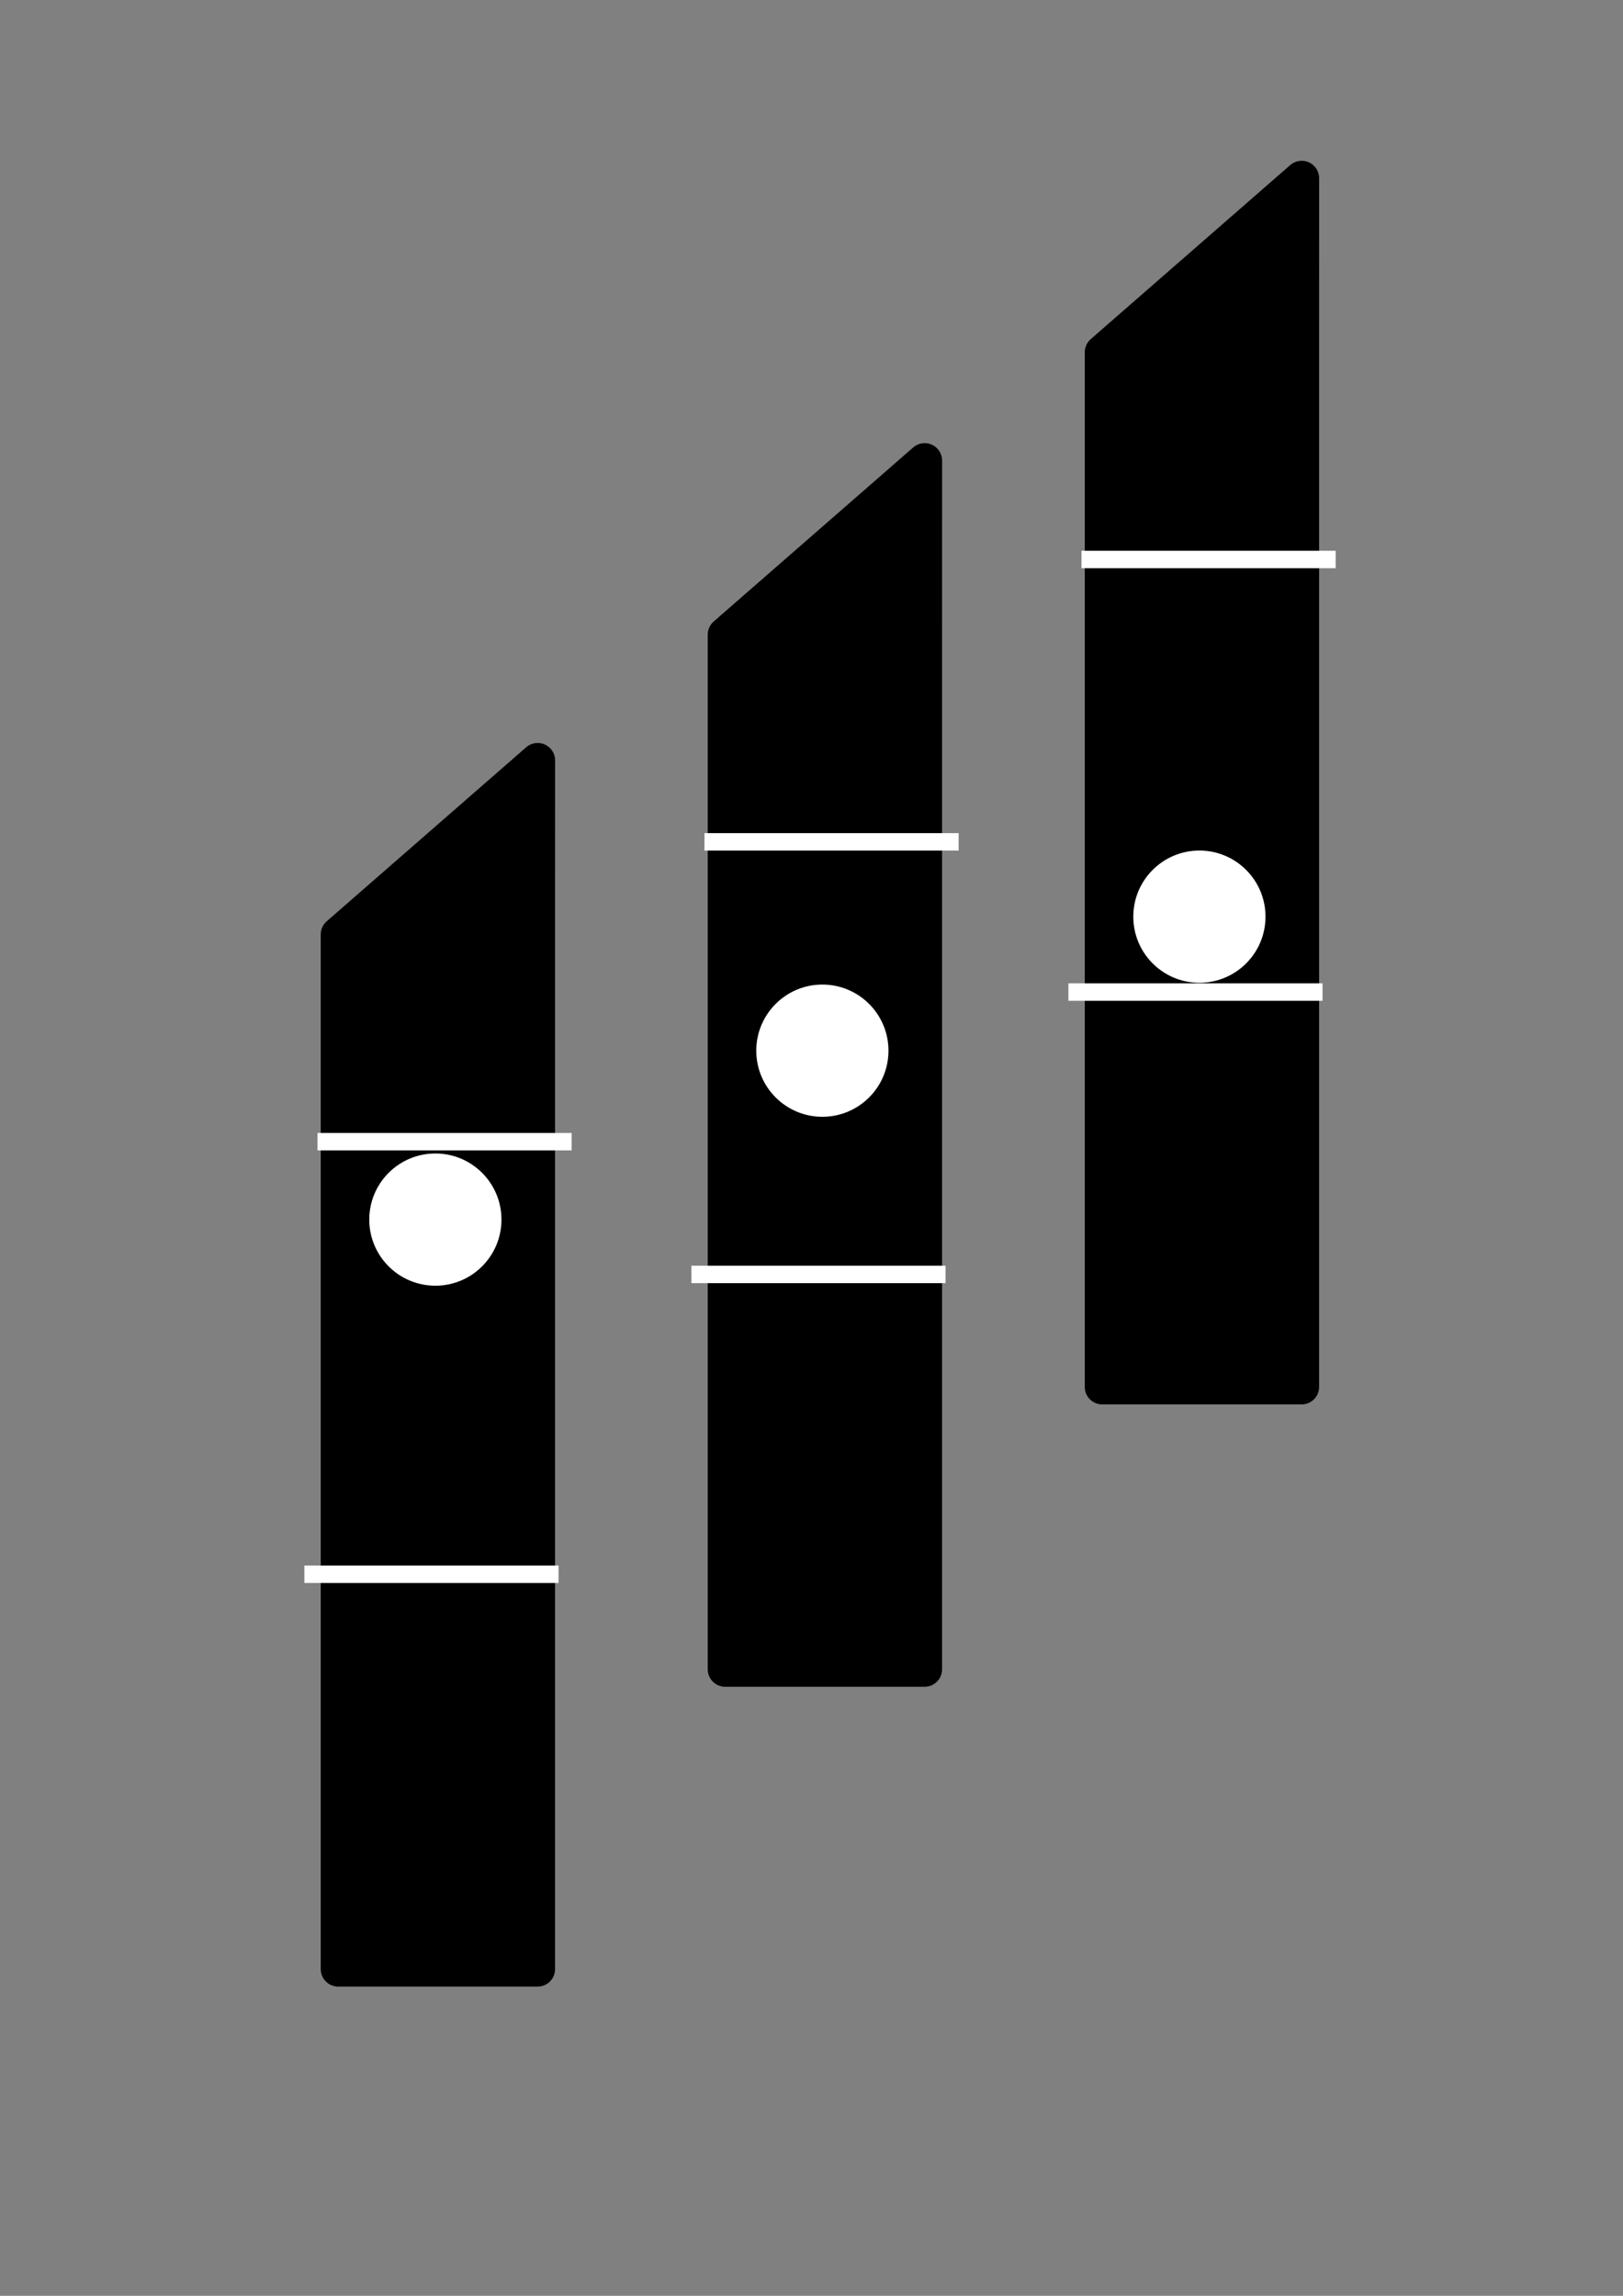 <?xml version="1.0" encoding="UTF-8" standalone="no"?>
<!-- Created with Inkscape (http://www.inkscape.org/) -->

<svg
   xmlns:dc="http://purl.org/dc/elements/1.1/"
   xmlns:cc="http://creativecommons.org/ns#"
   xmlns:rdf="http://www.w3.org/1999/02/22-rdf-syntax-ns#"
   xmlns:svg="http://www.w3.org/2000/svg"
   xmlns="http://www.w3.org/2000/svg"
   xmlns:sodipodi="http://sodipodi.sourceforge.net/DTD/sodipodi-0.dtd"
   xmlns:inkscape="http://www.inkscape.org/namespaces/inkscape"
   width="210mm"
   height="297mm"
   viewBox="0 0 744.094 1052.362"
   id="svg2"
   version="1.1"
   inkscape:version="0.91 r13725"
   sodipodi:docname="EricLogo.svg"
   inkscape:export-filename="/home/maximilian/Documents/Github/BalancingBusinessCard/Media/EricLogo.png"
   inkscape:export-xdpi="90"
   inkscape:export-ydpi="90">
  <rect x="0" y="0" width="744.094" height="1052.362" fill="#808080" stroke="none"/>
  <defs
     id="defs4" />
  <sodipodi:namedview
     id="base"
     pagecolor="#ffffff"
     bordercolor="#666666"
     borderopacity="1.0"
     inkscape:pageopacity="0.0"
     inkscape:pageshadow="2"
     inkscape:zoom="0.7"
     inkscape:cx="78.24829"
     inkscape:cy="528.94743"
     inkscape:document-units="px"
     inkscape:current-layer="layer1"
     showgrid="true"
     inkscape:snap-path-clip="true"
     inkscape:snap-path-mask="true"
     inkscape:snap-perpendicular="true"
     inkscape:snap-tangential="true"
     guidetolerance="10000"
     objecttolerance="10000"
     inkscape:window-width="1855"
     inkscape:window-height="1056"
     inkscape:window-x="65"
     inkscape:window-y="24"
     inkscape:window-maximized="1">
    <inkscape:grid
       type="xygrid"
       id="grid4193"
       spacingx="0.1"
       spacingy="0.1"
       dotted="true" />
  </sodipodi:namedview>
  <g
     inkscape:label="Layer 1"
     inkscape:groupmode="layer"
     id="layer1">
    <path
       style="fill:#000000;fill-rule:evenodd;stroke:#000000;stroke-width:16;stroke-linecap:butt;stroke-linejoin:round;stroke-miterlimit:4;stroke-dasharray:none;stroke-opacity:1;image-rendering:auto"
       d="m 155.05,428.331 91.449,-79.769 -0.02,79.769 0,474.286 -91.429,0 z"
       id="rect3336-3-5"
       inkscape:connector-curvature="0"
       sodipodi:nodetypes="cccccc" />
    <circle
       style="fill:#ffffff"
       id="path4138-7"
       cx="199.602"
       cy="559.042"
       r="30.305" />
    <path
       style="fill:none;fill-rule:evenodd;stroke:#ffffff;stroke-width:8;stroke-linecap:butt;stroke-linejoin:miter;stroke-opacity:1;stroke-miterlimit:4;stroke-dasharray:none"
       d="m 145.544,523.321 116.526,0"
       id="path4191"
       inkscape:connector-curvature="0"
       sodipodi:nodetypes="cc" />
    <path
       style="fill:none;fill-rule:evenodd;stroke:#ffffff;stroke-width:8;stroke-linecap:butt;stroke-linejoin:miter;stroke-miterlimit:4;stroke-dasharray:none;stroke-opacity:1"
       d="m 139.544,721.607 116.526,0"
       id="path4191-2"
       inkscape:connector-curvature="0"
       sodipodi:nodetypes="cc" />
    <path
       style="fill:#000000;fill-rule:evenodd;stroke:#000000;stroke-width:16;stroke-linecap:butt;stroke-linejoin:round;stroke-miterlimit:4;stroke-dasharray:none;stroke-opacity:1;image-rendering:auto"
       d="m 332.478,290.902 91.449,-79.769 -0.02,79.769 0,474.286 -91.429,0 z"
       id="rect3336-3-5-1"
       inkscape:connector-curvature="0"
       sodipodi:nodetypes="cccccc" />
    <circle
       style="fill:#ffffff"
       id="path4138-7-2"
       cx="377.03"
       cy="481.613"
       r="30.305" />
    <path
       style="fill:none;fill-rule:evenodd;stroke:#ffffff;stroke-width:8;stroke-linecap:butt;stroke-linejoin:miter;stroke-miterlimit:4;stroke-dasharray:none;stroke-opacity:1"
       d="m 322.973,385.892 116.526,0"
       id="path4191-7"
       inkscape:connector-curvature="0"
       sodipodi:nodetypes="cc" />
    <path
       style="fill:none;fill-rule:evenodd;stroke:#ffffff;stroke-width:8;stroke-linecap:butt;stroke-linejoin:miter;stroke-miterlimit:4;stroke-dasharray:none;stroke-opacity:1"
       d="m 316.973,584.178 116.526,0"
       id="path4191-2-0"
       inkscape:connector-curvature="0"
       sodipodi:nodetypes="cc" />
    <path
       style="fill:#000000;fill-rule:evenodd;stroke:#000000;stroke-width:16;stroke-linecap:butt;stroke-linejoin:round;stroke-miterlimit:4;stroke-dasharray:none;stroke-opacity:1;image-rendering:auto"
       d="m 505.336,161.473 91.449,-79.769 -0.02,79.769 0,474.286 -91.429,0 z"
       id="rect3336-3-5-9"
       inkscape:connector-curvature="0"
       sodipodi:nodetypes="cccccc" />
    <circle
       style="fill:#ffffff"
       id="path4138-7-3"
       cx="549.887"
       cy="420.184"
       r="30.305" />
    <path
       style="fill:none;fill-rule:evenodd;stroke:#ffffff;stroke-width:8;stroke-linecap:butt;stroke-linejoin:miter;stroke-miterlimit:4;stroke-dasharray:none;stroke-opacity:1"
       d="m 495.83,256.464 116.526,0"
       id="path4191-6"
       inkscape:connector-curvature="0"
       sodipodi:nodetypes="cc" />
    <path
       style="fill:none;fill-rule:evenodd;stroke:#ffffff;stroke-width:8;stroke-linecap:butt;stroke-linejoin:miter;stroke-miterlimit:4;stroke-dasharray:none;stroke-opacity:1"
       d="m 489.83,454.749 116.526,0"
       id="path4191-2-06"
       inkscape:connector-curvature="0"
       sodipodi:nodetypes="cc" />
  </g>
</svg>
